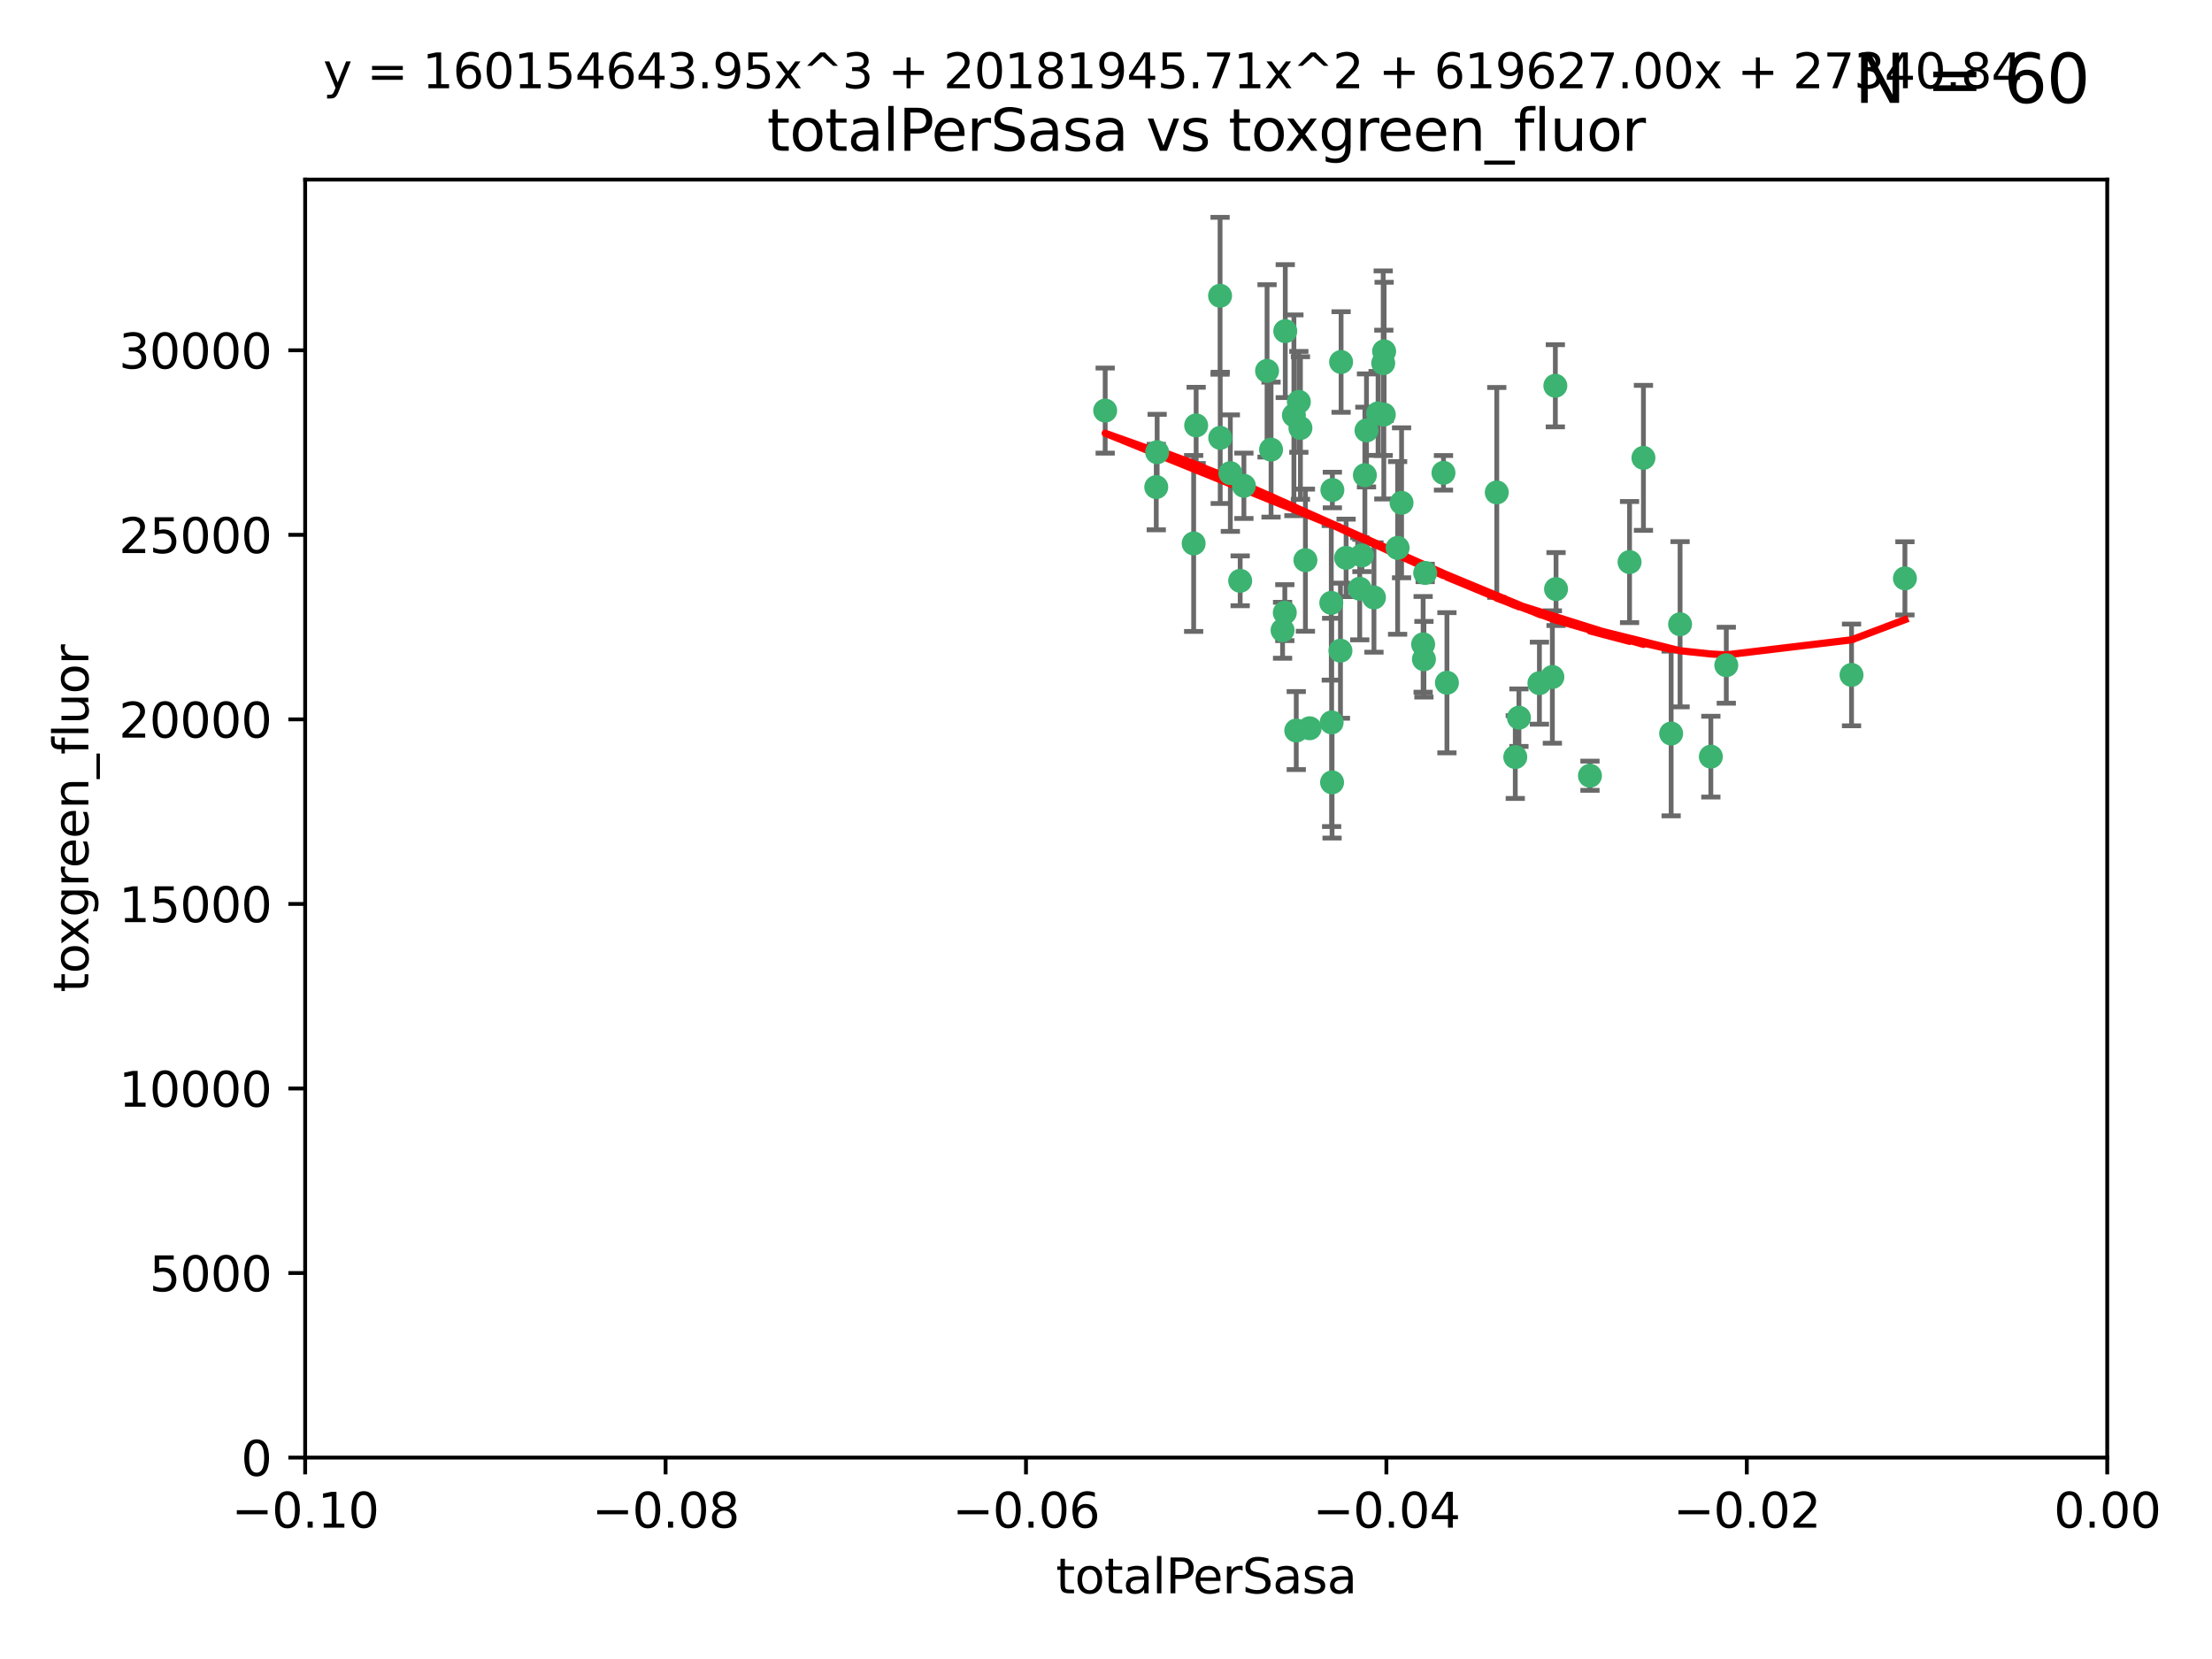 <?xml version="1.0" encoding="utf-8" standalone="no"?>
<!DOCTYPE svg PUBLIC "-//W3C//DTD SVG 1.1//EN"
  "http://www.w3.org/Graphics/SVG/1.1/DTD/svg11.dtd">
<svg xmlns:xlink="http://www.w3.org/1999/xlink" width="460.8pt" height="345.6pt" viewBox="0 0 460.8 345.6" xmlns="http://www.w3.org/2000/svg" version="1.1">
 <defs>
  <style type="text/css">*{stroke-linejoin: round; stroke-linecap: butt}</style>
 </defs>
 <g id="figure_1">
  <g id="patch_1">
   <path d="M 0 345.6 
L 460.8 345.6 
L 460.8 0 
L 0 0 
z
" style="fill: #ffffff"/>
  </g>
  <g id="axes_1">
   <g id="patch_2">
    <path d="M 63.571 303.64 
L 438.975 303.64 
L 438.975 37.411 
L 63.571 37.411 
z
" style="fill: #ffffff"/>
   </g>
   <g id="PathCollection_1">
    <defs>
     <path id="mfad405be85" d="M 0 1.118 
C 0.297 1.118 0.581 1 0.791 0.791 
C 1 0.581 1.118 0.297 1.118 0 
C 1.118 -0.297 1 -0.581 0.791 -0.791 
C 0.581 -1 0.297 -1.118 0 -1.118 
C -0.297 -1.118 -0.581 -1 -0.791 -0.791 
C -1 -0.581 -1.118 -0.297 -1.118 0 
C -1.118 0.297 -1 0.581 -0.791 0.791 
C -0.581 1 -0.297 1.118 0 1.118 
z
" style="stroke: #3cb371"/>
    </defs>
    <g clip-path="url(#pc4ec811957)">
     <use xlink:href="#mfad405be85" x="240.869" y="101.468" style="fill: #3cb371; stroke: #3cb371"/>
     <use xlink:href="#mfad405be85" x="248.661" y="113.209" style="fill: #3cb371; stroke: #3cb371"/>
     <use xlink:href="#mfad405be85" x="241.055" y="94.202" style="fill: #3cb371; stroke: #3cb371"/>
     <use xlink:href="#mfad405be85" x="254.195" y="91.216" style="fill: #3cb371; stroke: #3cb371"/>
     <use xlink:href="#mfad405be85" x="230.231" y="85.534" style="fill: #3cb371; stroke: #3cb371"/>
     <use xlink:href="#mfad405be85" x="279.375" y="75.411" style="fill: #3cb371; stroke: #3cb371"/>
     <use xlink:href="#mfad405be85" x="270.573" y="83.709" style="fill: #3cb371; stroke: #3cb371"/>
     <use xlink:href="#mfad405be85" x="284.327" y="98.99" style="fill: #3cb371; stroke: #3cb371"/>
     <use xlink:href="#mfad405be85" x="267.746" y="68.982" style="fill: #3cb371; stroke: #3cb371"/>
     <use xlink:href="#mfad405be85" x="277.33" y="125.588" style="fill: #3cb371; stroke: #3cb371"/>
     <use xlink:href="#mfad405be85" x="283.714" y="115.714" style="fill: #3cb371; stroke: #3cb371"/>
     <use xlink:href="#mfad405be85" x="279.241" y="135.552" style="fill: #3cb371; stroke: #3cb371"/>
     <use xlink:href="#mfad405be85" x="263.952" y="77.26" style="fill: #3cb371; stroke: #3cb371"/>
     <use xlink:href="#mfad405be85" x="296.465" y="134.228" style="fill: #3cb371; stroke: #3cb371"/>
     <use xlink:href="#mfad405be85" x="277.405" y="150.489" style="fill: #3cb371; stroke: #3cb371"/>
     <use xlink:href="#mfad405be85" x="283.258" y="122.642" style="fill: #3cb371; stroke: #3cb371"/>
     <use xlink:href="#mfad405be85" x="254.163" y="61.614" style="fill: #3cb371; stroke: #3cb371"/>
     <use xlink:href="#mfad405be85" x="269.545" y="86.51" style="fill: #3cb371; stroke: #3cb371"/>
     <use xlink:href="#mfad405be85" x="272.826" y="151.709" style="fill: #3cb371; stroke: #3cb371"/>
     <use xlink:href="#mfad405be85" x="291.149" y="114.141" style="fill: #3cb371; stroke: #3cb371"/>
     <use xlink:href="#mfad405be85" x="300.702" y="98.495" style="fill: #3cb371; stroke: #3cb371"/>
     <use xlink:href="#mfad405be85" x="280.418" y="116.213" style="fill: #3cb371; stroke: #3cb371"/>
     <use xlink:href="#mfad405be85" x="288.148" y="75.657" style="fill: #3cb371; stroke: #3cb371"/>
     <use xlink:href="#mfad405be85" x="258.351" y="120.994" style="fill: #3cb371; stroke: #3cb371"/>
     <use xlink:href="#mfad405be85" x="296.891" y="119.355" style="fill: #3cb371; stroke: #3cb371"/>
     <use xlink:href="#mfad405be85" x="267.184" y="131.297" style="fill: #3cb371; stroke: #3cb371"/>
     <use xlink:href="#mfad405be85" x="287.08" y="86.113" style="fill: #3cb371; stroke: #3cb371"/>
     <use xlink:href="#mfad405be85" x="270.902" y="89.164" style="fill: #3cb371; stroke: #3cb371"/>
     <use xlink:href="#mfad405be85" x="270.035" y="152.188" style="fill: #3cb371; stroke: #3cb371"/>
     <use xlink:href="#mfad405be85" x="259.128" y="101.2" style="fill: #3cb371; stroke: #3cb371"/>
     <use xlink:href="#mfad405be85" x="277.556" y="102.076" style="fill: #3cb371; stroke: #3cb371"/>
     <use xlink:href="#mfad405be85" x="264.783" y="93.664" style="fill: #3cb371; stroke: #3cb371"/>
     <use xlink:href="#mfad405be85" x="249.18" y="88.619" style="fill: #3cb371; stroke: #3cb371"/>
     <use xlink:href="#mfad405be85" x="277.493" y="162.98" style="fill: #3cb371; stroke: #3cb371"/>
     <use xlink:href="#mfad405be85" x="288.274" y="86.364" style="fill: #3cb371; stroke: #3cb371"/>
     <use xlink:href="#mfad405be85" x="271.942" y="116.695" style="fill: #3cb371; stroke: #3cb371"/>
     <use xlink:href="#mfad405be85" x="267.65" y="127.627" style="fill: #3cb371; stroke: #3cb371"/>
     <use xlink:href="#mfad405be85" x="291.972" y="104.742" style="fill: #3cb371; stroke: #3cb371"/>
     <use xlink:href="#mfad405be85" x="296.63" y="137.333" style="fill: #3cb371; stroke: #3cb371"/>
     <use xlink:href="#mfad405be85" x="315.66" y="157.707" style="fill: #3cb371; stroke: #3cb371"/>
     <use xlink:href="#mfad405be85" x="301.422" y="142.231" style="fill: #3cb371; stroke: #3cb371"/>
     <use xlink:href="#mfad405be85" x="324.151" y="122.711" style="fill: #3cb371; stroke: #3cb371"/>
     <use xlink:href="#mfad405be85" x="288.338" y="73.19" style="fill: #3cb371; stroke: #3cb371"/>
     <use xlink:href="#mfad405be85" x="284.666" y="89.665" style="fill: #3cb371; stroke: #3cb371"/>
     <use xlink:href="#mfad405be85" x="256.303" y="98.564" style="fill: #3cb371; stroke: #3cb371"/>
     <use xlink:href="#mfad405be85" x="316.423" y="149.505" style="fill: #3cb371; stroke: #3cb371"/>
     <use xlink:href="#mfad405be85" x="286.223" y="124.466" style="fill: #3cb371; stroke: #3cb371"/>
     <use xlink:href="#mfad405be85" x="320.689" y="142.317" style="fill: #3cb371; stroke: #3cb371"/>
     <use xlink:href="#mfad405be85" x="342.358" y="95.381" style="fill: #3cb371; stroke: #3cb371"/>
     <use xlink:href="#mfad405be85" x="311.807" y="102.582" style="fill: #3cb371; stroke: #3cb371"/>
     <use xlink:href="#mfad405be85" x="324.007" y="80.363" style="fill: #3cb371; stroke: #3cb371"/>
     <use xlink:href="#mfad405be85" x="339.466" y="117.087" style="fill: #3cb371; stroke: #3cb371"/>
     <use xlink:href="#mfad405be85" x="331.219" y="161.597" style="fill: #3cb371; stroke: #3cb371"/>
     <use xlink:href="#mfad405be85" x="348.13" y="152.807" style="fill: #3cb371; stroke: #3cb371"/>
     <use xlink:href="#mfad405be85" x="323.386" y="141.03" style="fill: #3cb371; stroke: #3cb371"/>
     <use xlink:href="#mfad405be85" x="349.991" y="130.043" style="fill: #3cb371; stroke: #3cb371"/>
     <use xlink:href="#mfad405be85" x="356.402" y="157.623" style="fill: #3cb371; stroke: #3cb371"/>
     <use xlink:href="#mfad405be85" x="359.619" y="138.579" style="fill: #3cb371; stroke: #3cb371"/>
     <use xlink:href="#mfad405be85" x="385.708" y="140.599" style="fill: #3cb371; stroke: #3cb371"/>
     <use xlink:href="#mfad405be85" x="396.83" y="120.484" style="fill: #3cb371; stroke: #3cb371"/>
    </g>
   </g>
   <g id="matplotlib.axis_1">
    <g id="xtick_1">
     <g id="line2d_1">
      <defs>
       <path id="mf8032eba18" d="M 0 0 
L 0 3.5 
" style="stroke: #000000; stroke-width: 0.8"/>
      </defs>
      <g>
       <use xlink:href="#mf8032eba18" x="63.571" y="303.64" style="stroke: #000000; stroke-width: 0.8"/>
      </g>
     </g>
     <g id="text_1">
      <!-- −0.10 -->
      <g transform="translate(48.249 318.238)scale(0.1 -0.1)">
       <defs>
        <path id="DejaVuSans-2212" d="M 678 2272 
L 4684 2272 
L 4684 1741 
L 678 1741 
L 678 2272 
z
" transform="scale(0.016)"/>
        <path id="DejaVuSans-30" d="M 2034 4250 
Q 1547 4250 1301 3770 
Q 1056 3291 1056 2328 
Q 1056 1369 1301 889 
Q 1547 409 2034 409 
Q 2525 409 2770 889 
Q 3016 1369 3016 2328 
Q 3016 3291 2770 3770 
Q 2525 4250 2034 4250 
z
M 2034 4750 
Q 2819 4750 3233 4129 
Q 3647 3509 3647 2328 
Q 3647 1150 3233 529 
Q 2819 -91 2034 -91 
Q 1250 -91 836 529 
Q 422 1150 422 2328 
Q 422 3509 836 4129 
Q 1250 4750 2034 4750 
z
" transform="scale(0.016)"/>
        <path id="DejaVuSans-2e" d="M 684 794 
L 1344 794 
L 1344 0 
L 684 0 
L 684 794 
z
" transform="scale(0.016)"/>
        <path id="DejaVuSans-31" d="M 794 531 
L 1825 531 
L 1825 4091 
L 703 3866 
L 703 4441 
L 1819 4666 
L 2450 4666 
L 2450 531 
L 3481 531 
L 3481 0 
L 794 0 
L 794 531 
z
" transform="scale(0.016)"/>
       </defs>
       <use xlink:href="#DejaVuSans-2212"/>
       <use xlink:href="#DejaVuSans-30" x="83.789"/>
       <use xlink:href="#DejaVuSans-2e" x="147.412"/>
       <use xlink:href="#DejaVuSans-31" x="179.199"/>
       <use xlink:href="#DejaVuSans-30" x="242.822"/>
      </g>
     </g>
    </g>
    <g id="xtick_2">
     <g id="line2d_2">
      <g>
       <use xlink:href="#mf8032eba18" x="138.652" y="303.64" style="stroke: #000000; stroke-width: 0.8"/>
      </g>
     </g>
     <g id="text_2">
      <!-- −0.08 -->
      <g transform="translate(123.329 318.238)scale(0.1 -0.1)">
       <defs>
        <path id="DejaVuSans-38" d="M 2034 2216 
Q 1584 2216 1326 1975 
Q 1069 1734 1069 1313 
Q 1069 891 1326 650 
Q 1584 409 2034 409 
Q 2484 409 2743 651 
Q 3003 894 3003 1313 
Q 3003 1734 2745 1975 
Q 2488 2216 2034 2216 
z
M 1403 2484 
Q 997 2584 770 2862 
Q 544 3141 544 3541 
Q 544 4100 942 4425 
Q 1341 4750 2034 4750 
Q 2731 4750 3128 4425 
Q 3525 4100 3525 3541 
Q 3525 3141 3298 2862 
Q 3072 2584 2669 2484 
Q 3125 2378 3379 2068 
Q 3634 1759 3634 1313 
Q 3634 634 3220 271 
Q 2806 -91 2034 -91 
Q 1263 -91 848 271 
Q 434 634 434 1313 
Q 434 1759 690 2068 
Q 947 2378 1403 2484 
z
M 1172 3481 
Q 1172 3119 1398 2916 
Q 1625 2713 2034 2713 
Q 2441 2713 2670 2916 
Q 2900 3119 2900 3481 
Q 2900 3844 2670 4047 
Q 2441 4250 2034 4250 
Q 1625 4250 1398 4047 
Q 1172 3844 1172 3481 
z
" transform="scale(0.016)"/>
       </defs>
       <use xlink:href="#DejaVuSans-2212"/>
       <use xlink:href="#DejaVuSans-30" x="83.789"/>
       <use xlink:href="#DejaVuSans-2e" x="147.412"/>
       <use xlink:href="#DejaVuSans-30" x="179.199"/>
       <use xlink:href="#DejaVuSans-38" x="242.822"/>
      </g>
     </g>
    </g>
    <g id="xtick_3">
     <g id="line2d_3">
      <g>
       <use xlink:href="#mf8032eba18" x="213.733" y="303.64" style="stroke: #000000; stroke-width: 0.8"/>
      </g>
     </g>
     <g id="text_3">
      <!-- −0.06 -->
      <g transform="translate(198.41 318.238)scale(0.1 -0.1)">
       <defs>
        <path id="DejaVuSans-36" d="M 2113 2584 
Q 1688 2584 1439 2293 
Q 1191 2003 1191 1497 
Q 1191 994 1439 701 
Q 1688 409 2113 409 
Q 2538 409 2786 701 
Q 3034 994 3034 1497 
Q 3034 2003 2786 2293 
Q 2538 2584 2113 2584 
z
M 3366 4563 
L 3366 3988 
Q 3128 4100 2886 4159 
Q 2644 4219 2406 4219 
Q 1781 4219 1451 3797 
Q 1122 3375 1075 2522 
Q 1259 2794 1537 2939 
Q 1816 3084 2150 3084 
Q 2853 3084 3261 2657 
Q 3669 2231 3669 1497 
Q 3669 778 3244 343 
Q 2819 -91 2113 -91 
Q 1303 -91 875 529 
Q 447 1150 447 2328 
Q 447 3434 972 4092 
Q 1497 4750 2381 4750 
Q 2619 4750 2861 4703 
Q 3103 4656 3366 4563 
z
" transform="scale(0.016)"/>
       </defs>
       <use xlink:href="#DejaVuSans-2212"/>
       <use xlink:href="#DejaVuSans-30" x="83.789"/>
       <use xlink:href="#DejaVuSans-2e" x="147.412"/>
       <use xlink:href="#DejaVuSans-30" x="179.199"/>
       <use xlink:href="#DejaVuSans-36" x="242.822"/>
      </g>
     </g>
    </g>
    <g id="xtick_4">
     <g id="line2d_4">
      <g>
       <use xlink:href="#mf8032eba18" x="288.813" y="303.64" style="stroke: #000000; stroke-width: 0.8"/>
      </g>
     </g>
     <g id="text_4">
      <!-- −0.04 -->
      <g transform="translate(273.491 318.238)scale(0.1 -0.1)">
       <defs>
        <path id="DejaVuSans-34" d="M 2419 4116 
L 825 1625 
L 2419 1625 
L 2419 4116 
z
M 2253 4666 
L 3047 4666 
L 3047 1625 
L 3713 1625 
L 3713 1100 
L 3047 1100 
L 3047 0 
L 2419 0 
L 2419 1100 
L 313 1100 
L 313 1709 
L 2253 4666 
z
" transform="scale(0.016)"/>
       </defs>
       <use xlink:href="#DejaVuSans-2212"/>
       <use xlink:href="#DejaVuSans-30" x="83.789"/>
       <use xlink:href="#DejaVuSans-2e" x="147.412"/>
       <use xlink:href="#DejaVuSans-30" x="179.199"/>
       <use xlink:href="#DejaVuSans-34" x="242.822"/>
      </g>
     </g>
    </g>
    <g id="xtick_5">
     <g id="line2d_5">
      <g>
       <use xlink:href="#mf8032eba18" x="363.894" y="303.64" style="stroke: #000000; stroke-width: 0.8"/>
      </g>
     </g>
     <g id="text_5">
      <!-- −0.02 -->
      <g transform="translate(348.572 318.238)scale(0.1 -0.1)">
       <defs>
        <path id="DejaVuSans-32" d="M 1228 531 
L 3431 531 
L 3431 0 
L 469 0 
L 469 531 
Q 828 903 1448 1529 
Q 2069 2156 2228 2338 
Q 2531 2678 2651 2914 
Q 2772 3150 2772 3378 
Q 2772 3750 2511 3984 
Q 2250 4219 1831 4219 
Q 1534 4219 1204 4116 
Q 875 4013 500 3803 
L 500 4441 
Q 881 4594 1212 4672 
Q 1544 4750 1819 4750 
Q 2544 4750 2975 4387 
Q 3406 4025 3406 3419 
Q 3406 3131 3298 2873 
Q 3191 2616 2906 2266 
Q 2828 2175 2409 1742 
Q 1991 1309 1228 531 
z
" transform="scale(0.016)"/>
       </defs>
       <use xlink:href="#DejaVuSans-2212"/>
       <use xlink:href="#DejaVuSans-30" x="83.789"/>
       <use xlink:href="#DejaVuSans-2e" x="147.412"/>
       <use xlink:href="#DejaVuSans-30" x="179.199"/>
       <use xlink:href="#DejaVuSans-32" x="242.822"/>
      </g>
     </g>
    </g>
    <g id="xtick_6">
     <g id="line2d_6">
      <g>
       <use xlink:href="#mf8032eba18" x="438.975" y="303.64" style="stroke: #000000; stroke-width: 0.8"/>
      </g>
     </g>
     <g id="text_6">
      <!-- 0.00 -->
      <g transform="translate(427.842 318.238)scale(0.1 -0.1)">
       <use xlink:href="#DejaVuSans-30"/>
       <use xlink:href="#DejaVuSans-2e" x="63.623"/>
       <use xlink:href="#DejaVuSans-30" x="95.41"/>
       <use xlink:href="#DejaVuSans-30" x="159.033"/>
      </g>
     </g>
    </g>
    <g id="text_7">
     <!-- totalPerSasa -->
     <g transform="translate(219.968 331.917)scale(0.1 -0.1)">
      <defs>
       <path id="DejaVuSans-74" d="M 1172 4494 
L 1172 3500 
L 2356 3500 
L 2356 3053 
L 1172 3053 
L 1172 1153 
Q 1172 725 1289 603 
Q 1406 481 1766 481 
L 2356 481 
L 2356 0 
L 1766 0 
Q 1100 0 847 248 
Q 594 497 594 1153 
L 594 3053 
L 172 3053 
L 172 3500 
L 594 3500 
L 594 4494 
L 1172 4494 
z
" transform="scale(0.016)"/>
       <path id="DejaVuSans-6f" d="M 1959 3097 
Q 1497 3097 1228 2736 
Q 959 2375 959 1747 
Q 959 1119 1226 758 
Q 1494 397 1959 397 
Q 2419 397 2687 759 
Q 2956 1122 2956 1747 
Q 2956 2369 2687 2733 
Q 2419 3097 1959 3097 
z
M 1959 3584 
Q 2709 3584 3137 3096 
Q 3566 2609 3566 1747 
Q 3566 888 3137 398 
Q 2709 -91 1959 -91 
Q 1206 -91 779 398 
Q 353 888 353 1747 
Q 353 2609 779 3096 
Q 1206 3584 1959 3584 
z
" transform="scale(0.016)"/>
       <path id="DejaVuSans-61" d="M 2194 1759 
Q 1497 1759 1228 1600 
Q 959 1441 959 1056 
Q 959 750 1161 570 
Q 1363 391 1709 391 
Q 2188 391 2477 730 
Q 2766 1069 2766 1631 
L 2766 1759 
L 2194 1759 
z
M 3341 1997 
L 3341 0 
L 2766 0 
L 2766 531 
Q 2569 213 2275 61 
Q 1981 -91 1556 -91 
Q 1019 -91 701 211 
Q 384 513 384 1019 
Q 384 1609 779 1909 
Q 1175 2209 1959 2209 
L 2766 2209 
L 2766 2266 
Q 2766 2663 2505 2880 
Q 2244 3097 1772 3097 
Q 1472 3097 1187 3025 
Q 903 2953 641 2809 
L 641 3341 
Q 956 3463 1253 3523 
Q 1550 3584 1831 3584 
Q 2591 3584 2966 3190 
Q 3341 2797 3341 1997 
z
" transform="scale(0.016)"/>
       <path id="DejaVuSans-6c" d="M 603 4863 
L 1178 4863 
L 1178 0 
L 603 0 
L 603 4863 
z
" transform="scale(0.016)"/>
       <path id="DejaVuSans-50" d="M 1259 4147 
L 1259 2394 
L 2053 2394 
Q 2494 2394 2734 2622 
Q 2975 2850 2975 3272 
Q 2975 3691 2734 3919 
Q 2494 4147 2053 4147 
L 1259 4147 
z
M 628 4666 
L 2053 4666 
Q 2838 4666 3239 4311 
Q 3641 3956 3641 3272 
Q 3641 2581 3239 2228 
Q 2838 1875 2053 1875 
L 1259 1875 
L 1259 0 
L 628 0 
L 628 4666 
z
" transform="scale(0.016)"/>
       <path id="DejaVuSans-65" d="M 3597 1894 
L 3597 1613 
L 953 1613 
Q 991 1019 1311 708 
Q 1631 397 2203 397 
Q 2534 397 2845 478 
Q 3156 559 3463 722 
L 3463 178 
Q 3153 47 2828 -22 
Q 2503 -91 2169 -91 
Q 1331 -91 842 396 
Q 353 884 353 1716 
Q 353 2575 817 3079 
Q 1281 3584 2069 3584 
Q 2775 3584 3186 3129 
Q 3597 2675 3597 1894 
z
M 3022 2063 
Q 3016 2534 2758 2815 
Q 2500 3097 2075 3097 
Q 1594 3097 1305 2825 
Q 1016 2553 972 2059 
L 3022 2063 
z
" transform="scale(0.016)"/>
       <path id="DejaVuSans-72" d="M 2631 2963 
Q 2534 3019 2420 3045 
Q 2306 3072 2169 3072 
Q 1681 3072 1420 2755 
Q 1159 2438 1159 1844 
L 1159 0 
L 581 0 
L 581 3500 
L 1159 3500 
L 1159 2956 
Q 1341 3275 1631 3429 
Q 1922 3584 2338 3584 
Q 2397 3584 2469 3576 
Q 2541 3569 2628 3553 
L 2631 2963 
z
" transform="scale(0.016)"/>
       <path id="DejaVuSans-53" d="M 3425 4513 
L 3425 3897 
Q 3066 4069 2747 4153 
Q 2428 4238 2131 4238 
Q 1616 4238 1336 4038 
Q 1056 3838 1056 3469 
Q 1056 3159 1242 3001 
Q 1428 2844 1947 2747 
L 2328 2669 
Q 3034 2534 3370 2195 
Q 3706 1856 3706 1288 
Q 3706 609 3251 259 
Q 2797 -91 1919 -91 
Q 1588 -91 1214 -16 
Q 841 59 441 206 
L 441 856 
Q 825 641 1194 531 
Q 1563 422 1919 422 
Q 2459 422 2753 634 
Q 3047 847 3047 1241 
Q 3047 1584 2836 1778 
Q 2625 1972 2144 2069 
L 1759 2144 
Q 1053 2284 737 2584 
Q 422 2884 422 3419 
Q 422 4038 858 4394 
Q 1294 4750 2059 4750 
Q 2388 4750 2728 4690 
Q 3069 4631 3425 4513 
z
" transform="scale(0.016)"/>
       <path id="DejaVuSans-73" d="M 2834 3397 
L 2834 2853 
Q 2591 2978 2328 3040 
Q 2066 3103 1784 3103 
Q 1356 3103 1142 2972 
Q 928 2841 928 2578 
Q 928 2378 1081 2264 
Q 1234 2150 1697 2047 
L 1894 2003 
Q 2506 1872 2764 1633 
Q 3022 1394 3022 966 
Q 3022 478 2636 193 
Q 2250 -91 1575 -91 
Q 1294 -91 989 -36 
Q 684 19 347 128 
L 347 722 
Q 666 556 975 473 
Q 1284 391 1588 391 
Q 1994 391 2212 530 
Q 2431 669 2431 922 
Q 2431 1156 2273 1281 
Q 2116 1406 1581 1522 
L 1381 1569 
Q 847 1681 609 1914 
Q 372 2147 372 2553 
Q 372 3047 722 3315 
Q 1072 3584 1716 3584 
Q 2034 3584 2315 3537 
Q 2597 3491 2834 3397 
z
" transform="scale(0.016)"/>
      </defs>
      <use xlink:href="#DejaVuSans-74"/>
      <use xlink:href="#DejaVuSans-6f" x="39.209"/>
      <use xlink:href="#DejaVuSans-74" x="100.391"/>
      <use xlink:href="#DejaVuSans-61" x="139.6"/>
      <use xlink:href="#DejaVuSans-6c" x="200.879"/>
      <use xlink:href="#DejaVuSans-50" x="228.662"/>
      <use xlink:href="#DejaVuSans-65" x="285.34"/>
      <use xlink:href="#DejaVuSans-72" x="346.863"/>
      <use xlink:href="#DejaVuSans-53" x="387.977"/>
      <use xlink:href="#DejaVuSans-61" x="451.453"/>
      <use xlink:href="#DejaVuSans-73" x="512.732"/>
      <use xlink:href="#DejaVuSans-61" x="564.832"/>
     </g>
    </g>
   </g>
   <g id="matplotlib.axis_2">
    <g id="ytick_1">
     <g id="line2d_7">
      <defs>
       <path id="m9dd0812fa0" d="M 0 0 
L -3.5 0 
" style="stroke: #000000; stroke-width: 0.8"/>
      </defs>
      <g>
       <use xlink:href="#m9dd0812fa0" x="63.571" y="303.64" style="stroke: #000000; stroke-width: 0.8"/>
      </g>
     </g>
     <g id="text_8">
      <!-- 0 -->
      <g transform="translate(50.209 307.439)scale(0.1 -0.1)">
       <use xlink:href="#DejaVuSans-30"/>
      </g>
     </g>
    </g>
    <g id="ytick_2">
     <g id="line2d_8">
      <g>
       <use xlink:href="#m9dd0812fa0" x="63.571" y="265.195" style="stroke: #000000; stroke-width: 0.8"/>
      </g>
     </g>
     <g id="text_9">
      <!-- 5000 -->
      <g transform="translate(31.121 268.994)scale(0.1 -0.1)">
       <defs>
        <path id="DejaVuSans-35" d="M 691 4666 
L 3169 4666 
L 3169 4134 
L 1269 4134 
L 1269 2991 
Q 1406 3038 1543 3061 
Q 1681 3084 1819 3084 
Q 2600 3084 3056 2656 
Q 3513 2228 3513 1497 
Q 3513 744 3044 326 
Q 2575 -91 1722 -91 
Q 1428 -91 1123 -41 
Q 819 9 494 109 
L 494 744 
Q 775 591 1075 516 
Q 1375 441 1709 441 
Q 2250 441 2565 725 
Q 2881 1009 2881 1497 
Q 2881 1984 2565 2268 
Q 2250 2553 1709 2553 
Q 1456 2553 1204 2497 
Q 953 2441 691 2322 
L 691 4666 
z
" transform="scale(0.016)"/>
       </defs>
       <use xlink:href="#DejaVuSans-35"/>
       <use xlink:href="#DejaVuSans-30" x="63.623"/>
       <use xlink:href="#DejaVuSans-30" x="127.246"/>
       <use xlink:href="#DejaVuSans-30" x="190.869"/>
      </g>
     </g>
    </g>
    <g id="ytick_3">
     <g id="line2d_9">
      <g>
       <use xlink:href="#m9dd0812fa0" x="63.571" y="226.75" style="stroke: #000000; stroke-width: 0.8"/>
      </g>
     </g>
     <g id="text_10">
      <!-- 10000 -->
      <g transform="translate(24.759 230.549)scale(0.1 -0.1)">
       <use xlink:href="#DejaVuSans-31"/>
       <use xlink:href="#DejaVuSans-30" x="63.623"/>
       <use xlink:href="#DejaVuSans-30" x="127.246"/>
       <use xlink:href="#DejaVuSans-30" x="190.869"/>
       <use xlink:href="#DejaVuSans-30" x="254.492"/>
      </g>
     </g>
    </g>
    <g id="ytick_4">
     <g id="line2d_10">
      <g>
       <use xlink:href="#m9dd0812fa0" x="63.571" y="188.305" style="stroke: #000000; stroke-width: 0.8"/>
      </g>
     </g>
     <g id="text_11">
      <!-- 15000 -->
      <g transform="translate(24.759 192.104)scale(0.1 -0.1)">
       <use xlink:href="#DejaVuSans-31"/>
       <use xlink:href="#DejaVuSans-35" x="63.623"/>
       <use xlink:href="#DejaVuSans-30" x="127.246"/>
       <use xlink:href="#DejaVuSans-30" x="190.869"/>
       <use xlink:href="#DejaVuSans-30" x="254.492"/>
      </g>
     </g>
    </g>
    <g id="ytick_5">
     <g id="line2d_11">
      <g>
       <use xlink:href="#m9dd0812fa0" x="63.571" y="149.86" style="stroke: #000000; stroke-width: 0.8"/>
      </g>
     </g>
     <g id="text_12">
      <!-- 20000 -->
      <g transform="translate(24.759 153.659)scale(0.1 -0.1)">
       <use xlink:href="#DejaVuSans-32"/>
       <use xlink:href="#DejaVuSans-30" x="63.623"/>
       <use xlink:href="#DejaVuSans-30" x="127.246"/>
       <use xlink:href="#DejaVuSans-30" x="190.869"/>
       <use xlink:href="#DejaVuSans-30" x="254.492"/>
      </g>
     </g>
    </g>
    <g id="ytick_6">
     <g id="line2d_12">
      <g>
       <use xlink:href="#m9dd0812fa0" x="63.571" y="111.415" style="stroke: #000000; stroke-width: 0.8"/>
      </g>
     </g>
     <g id="text_13">
      <!-- 25000 -->
      <g transform="translate(24.759 115.214)scale(0.1 -0.1)">
       <use xlink:href="#DejaVuSans-32"/>
       <use xlink:href="#DejaVuSans-35" x="63.623"/>
       <use xlink:href="#DejaVuSans-30" x="127.246"/>
       <use xlink:href="#DejaVuSans-30" x="190.869"/>
       <use xlink:href="#DejaVuSans-30" x="254.492"/>
      </g>
     </g>
    </g>
    <g id="ytick_7">
     <g id="line2d_13">
      <g>
       <use xlink:href="#m9dd0812fa0" x="63.571" y="72.97" style="stroke: #000000; stroke-width: 0.8"/>
      </g>
     </g>
     <g id="text_14">
      <!-- 30000 -->
      <g transform="translate(24.759 76.769)scale(0.1 -0.1)">
       <defs>
        <path id="DejaVuSans-33" d="M 2597 2516 
Q 3050 2419 3304 2112 
Q 3559 1806 3559 1356 
Q 3559 666 3084 287 
Q 2609 -91 1734 -91 
Q 1441 -91 1130 -33 
Q 819 25 488 141 
L 488 750 
Q 750 597 1062 519 
Q 1375 441 1716 441 
Q 2309 441 2620 675 
Q 2931 909 2931 1356 
Q 2931 1769 2642 2001 
Q 2353 2234 1838 2234 
L 1294 2234 
L 1294 2753 
L 1863 2753 
Q 2328 2753 2575 2939 
Q 2822 3125 2822 3475 
Q 2822 3834 2567 4026 
Q 2313 4219 1838 4219 
Q 1578 4219 1281 4162 
Q 984 4106 628 3988 
L 628 4550 
Q 988 4650 1302 4700 
Q 1616 4750 1894 4750 
Q 2613 4750 3031 4423 
Q 3450 4097 3450 3541 
Q 3450 3153 3228 2886 
Q 3006 2619 2597 2516 
z
" transform="scale(0.016)"/>
       </defs>
       <use xlink:href="#DejaVuSans-33"/>
       <use xlink:href="#DejaVuSans-30" x="63.623"/>
       <use xlink:href="#DejaVuSans-30" x="127.246"/>
       <use xlink:href="#DejaVuSans-30" x="190.869"/>
       <use xlink:href="#DejaVuSans-30" x="254.492"/>
      </g>
     </g>
    </g>
    <g id="text_15">
     <!-- toxgreen_fluor -->
     <g transform="translate(18.401 206.72)rotate(-90)scale(0.1 -0.1)">
      <defs>
       <path id="DejaVuSans-78" d="M 3513 3500 
L 2247 1797 
L 3578 0 
L 2900 0 
L 1881 1375 
L 863 0 
L 184 0 
L 1544 1831 
L 300 3500 
L 978 3500 
L 1906 2253 
L 2834 3500 
L 3513 3500 
z
" transform="scale(0.016)"/>
       <path id="DejaVuSans-67" d="M 2906 1791 
Q 2906 2416 2648 2759 
Q 2391 3103 1925 3103 
Q 1463 3103 1205 2759 
Q 947 2416 947 1791 
Q 947 1169 1205 825 
Q 1463 481 1925 481 
Q 2391 481 2648 825 
Q 2906 1169 2906 1791 
z
M 3481 434 
Q 3481 -459 3084 -895 
Q 2688 -1331 1869 -1331 
Q 1566 -1331 1297 -1286 
Q 1028 -1241 775 -1147 
L 775 -588 
Q 1028 -725 1275 -790 
Q 1522 -856 1778 -856 
Q 2344 -856 2625 -561 
Q 2906 -266 2906 331 
L 2906 616 
Q 2728 306 2450 153 
Q 2172 0 1784 0 
Q 1141 0 747 490 
Q 353 981 353 1791 
Q 353 2603 747 3093 
Q 1141 3584 1784 3584 
Q 2172 3584 2450 3431 
Q 2728 3278 2906 2969 
L 2906 3500 
L 3481 3500 
L 3481 434 
z
" transform="scale(0.016)"/>
       <path id="DejaVuSans-6e" d="M 3513 2113 
L 3513 0 
L 2938 0 
L 2938 2094 
Q 2938 2591 2744 2837 
Q 2550 3084 2163 3084 
Q 1697 3084 1428 2787 
Q 1159 2491 1159 1978 
L 1159 0 
L 581 0 
L 581 3500 
L 1159 3500 
L 1159 2956 
Q 1366 3272 1645 3428 
Q 1925 3584 2291 3584 
Q 2894 3584 3203 3211 
Q 3513 2838 3513 2113 
z
" transform="scale(0.016)"/>
       <path id="DejaVuSans-5f" d="M 3263 -1063 
L 3263 -1509 
L -63 -1509 
L -63 -1063 
L 3263 -1063 
z
" transform="scale(0.016)"/>
       <path id="DejaVuSans-66" d="M 2375 4863 
L 2375 4384 
L 1825 4384 
Q 1516 4384 1395 4259 
Q 1275 4134 1275 3809 
L 1275 3500 
L 2222 3500 
L 2222 3053 
L 1275 3053 
L 1275 0 
L 697 0 
L 697 3053 
L 147 3053 
L 147 3500 
L 697 3500 
L 697 3744 
Q 697 4328 969 4595 
Q 1241 4863 1831 4863 
L 2375 4863 
z
" transform="scale(0.016)"/>
       <path id="DejaVuSans-75" d="M 544 1381 
L 544 3500 
L 1119 3500 
L 1119 1403 
Q 1119 906 1312 657 
Q 1506 409 1894 409 
Q 2359 409 2629 706 
Q 2900 1003 2900 1516 
L 2900 3500 
L 3475 3500 
L 3475 0 
L 2900 0 
L 2900 538 
Q 2691 219 2414 64 
Q 2138 -91 1772 -91 
Q 1169 -91 856 284 
Q 544 659 544 1381 
z
M 1991 3584 
L 1991 3584 
z
" transform="scale(0.016)"/>
      </defs>
      <use xlink:href="#DejaVuSans-74"/>
      <use xlink:href="#DejaVuSans-6f" x="39.209"/>
      <use xlink:href="#DejaVuSans-78" x="97.266"/>
      <use xlink:href="#DejaVuSans-67" x="156.445"/>
      <use xlink:href="#DejaVuSans-72" x="219.922"/>
      <use xlink:href="#DejaVuSans-65" x="258.785"/>
      <use xlink:href="#DejaVuSans-65" x="320.309"/>
      <use xlink:href="#DejaVuSans-6e" x="381.832"/>
      <use xlink:href="#DejaVuSans-5f" x="445.211"/>
      <use xlink:href="#DejaVuSans-66" x="495.211"/>
      <use xlink:href="#DejaVuSans-6c" x="530.416"/>
      <use xlink:href="#DejaVuSans-75" x="558.199"/>
      <use xlink:href="#DejaVuSans-6f" x="621.578"/>
      <use xlink:href="#DejaVuSans-72" x="682.76"/>
     </g>
    </g>
   </g>
   <g id="LineCollection_1">
    <path d="M 240.869 110.372 
L 240.869 92.564 
" clip-path="url(#pc4ec811957)" style="fill: none; stroke: #696969"/>
    <path d="M 248.661 131.54 
L 248.661 94.878 
" clip-path="url(#pc4ec811957)" style="fill: none; stroke: #696969"/>
    <path d="M 241.055 102.092 
L 241.055 86.312 
" clip-path="url(#pc4ec811957)" style="fill: none; stroke: #696969"/>
    <path d="M 254.195 104.885 
L 254.195 77.547 
" clip-path="url(#pc4ec811957)" style="fill: none; stroke: #696969"/>
    <path d="M 230.231 94.397 
L 230.231 76.671 
" clip-path="url(#pc4ec811957)" style="fill: none; stroke: #696969"/>
    <path d="M 279.375 85.887 
L 279.375 64.935 
" clip-path="url(#pc4ec811957)" style="fill: none; stroke: #696969"/>
    <path d="M 270.573 94.216 
L 270.573 73.202 
" clip-path="url(#pc4ec811957)" style="fill: none; stroke: #696969"/>
    <path d="M 284.327 113.16 
L 284.327 84.82 
" clip-path="url(#pc4ec811957)" style="fill: none; stroke: #696969"/>
    <path d="M 267.746 82.829 
L 267.746 55.134 
" clip-path="url(#pc4ec811957)" style="fill: none; stroke: #696969"/>
    <path d="M 277.33 141.679 
L 277.33 109.496 
" clip-path="url(#pc4ec811957)" style="fill: none; stroke: #696969"/>
    <path d="M 283.714 119.079 
L 283.714 112.349 
" clip-path="url(#pc4ec811957)" style="fill: none; stroke: #696969"/>
    <path d="M 279.241 149.625 
L 279.241 121.48 
" clip-path="url(#pc4ec811957)" style="fill: none; stroke: #696969"/>
    <path d="M 263.952 95.211 
L 263.952 59.31 
" clip-path="url(#pc4ec811957)" style="fill: none; stroke: #696969"/>
    <path d="M 296.465 144.19 
L 296.465 124.265 
" clip-path="url(#pc4ec811957)" style="fill: none; stroke: #696969"/>
    <path d="M 277.405 172.182 
L 277.405 128.796 
" clip-path="url(#pc4ec811957)" style="fill: none; stroke: #696969"/>
    <path d="M 283.258 133.287 
L 283.258 111.997 
" clip-path="url(#pc4ec811957)" style="fill: none; stroke: #696969"/>
    <path d="M 254.163 77.955 
L 254.163 45.272 
" clip-path="url(#pc4ec811957)" style="fill: none; stroke: #696969"/>
    <path d="M 269.545 107.42 
L 269.545 65.6 
" clip-path="url(#pc4ec811957)" style="fill: none; stroke: #696969"/>
    <path d="M 272.826 152.284 
L 272.826 151.134 
" clip-path="url(#pc4ec811957)" style="fill: none; stroke: #696969"/>
    <path d="M 291.149 132.129 
L 291.149 96.152 
" clip-path="url(#pc4ec811957)" style="fill: none; stroke: #696969"/>
    <path d="M 300.702 102.092 
L 300.702 94.897 
" clip-path="url(#pc4ec811957)" style="fill: none; stroke: #696969"/>
    <path d="M 280.418 124.279 
L 280.418 108.147 
" clip-path="url(#pc4ec811957)" style="fill: none; stroke: #696969"/>
    <path d="M 288.148 94.881 
L 288.148 56.432 
" clip-path="url(#pc4ec811957)" style="fill: none; stroke: #696969"/>
    <path d="M 258.351 126.186 
L 258.351 115.801 
" clip-path="url(#pc4ec811957)" style="fill: none; stroke: #696969"/>
    <path d="M 296.891 121.182 
L 296.891 117.527 
" clip-path="url(#pc4ec811957)" style="fill: none; stroke: #696969"/>
    <path d="M 267.184 137.123 
L 267.184 125.47 
" clip-path="url(#pc4ec811957)" style="fill: none; stroke: #696969"/>
    <path d="M 287.08 94.856 
L 287.08 77.37 
" clip-path="url(#pc4ec811957)" style="fill: none; stroke: #696969"/>
    <path d="M 270.902 104.019 
L 270.902 74.308 
" clip-path="url(#pc4ec811957)" style="fill: none; stroke: #696969"/>
    <path d="M 270.035 160.312 
L 270.035 144.065 
" clip-path="url(#pc4ec811957)" style="fill: none; stroke: #696969"/>
    <path d="M 259.128 108.006 
L 259.128 94.394 
" clip-path="url(#pc4ec811957)" style="fill: none; stroke: #696969"/>
    <path d="M 277.556 105.78 
L 277.556 98.372 
" clip-path="url(#pc4ec811957)" style="fill: none; stroke: #696969"/>
    <path d="M 264.783 107.725 
L 264.783 79.603 
" clip-path="url(#pc4ec811957)" style="fill: none; stroke: #696969"/>
    <path d="M 249.18 96.56 
L 249.18 80.678 
" clip-path="url(#pc4ec811957)" style="fill: none; stroke: #696969"/>
    <path d="M 277.493 174.582 
L 277.493 151.377 
" clip-path="url(#pc4ec811957)" style="fill: none; stroke: #696969"/>
    <path d="M 288.274 103.946 
L 288.274 68.783 
" clip-path="url(#pc4ec811957)" style="fill: none; stroke: #696969"/>
    <path d="M 271.942 131.498 
L 271.942 101.892 
" clip-path="url(#pc4ec811957)" style="fill: none; stroke: #696969"/>
    <path d="M 267.65 133.453 
L 267.65 121.8 
" clip-path="url(#pc4ec811957)" style="fill: none; stroke: #696969"/>
    <path d="M 291.972 120.361 
L 291.972 89.123 
" clip-path="url(#pc4ec811957)" style="fill: none; stroke: #696969"/>
    <path d="M 296.63 145.213 
L 296.63 129.454 
" clip-path="url(#pc4ec811957)" style="fill: none; stroke: #696969"/>
    <path d="M 315.66 166.332 
L 315.66 149.083 
" clip-path="url(#pc4ec811957)" style="fill: none; stroke: #696969"/>
    <path d="M 301.422 156.832 
L 301.422 127.629 
" clip-path="url(#pc4ec811957)" style="fill: none; stroke: #696969"/>
    <path d="M 324.151 130.309 
L 324.151 115.113 
" clip-path="url(#pc4ec811957)" style="fill: none; stroke: #696969"/>
    <path d="M 288.338 87.579 
L 288.338 58.8 
" clip-path="url(#pc4ec811957)" style="fill: none; stroke: #696969"/>
    <path d="M 284.666 101.437 
L 284.666 77.894 
" clip-path="url(#pc4ec811957)" style="fill: none; stroke: #696969"/>
    <path d="M 256.303 110.697 
L 256.303 86.431 
" clip-path="url(#pc4ec811957)" style="fill: none; stroke: #696969"/>
    <path d="M 316.423 155.492 
L 316.423 143.518 
" clip-path="url(#pc4ec811957)" style="fill: none; stroke: #696969"/>
    <path d="M 286.223 135.863 
L 286.223 113.07 
" clip-path="url(#pc4ec811957)" style="fill: none; stroke: #696969"/>
    <path d="M 320.689 150.858 
L 320.689 133.776 
" clip-path="url(#pc4ec811957)" style="fill: none; stroke: #696969"/>
    <path d="M 342.358 110.483 
L 342.358 80.279 
" clip-path="url(#pc4ec811957)" style="fill: none; stroke: #696969"/>
    <path d="M 311.807 124.443 
L 311.807 80.721 
" clip-path="url(#pc4ec811957)" style="fill: none; stroke: #696969"/>
    <path d="M 324.007 88.922 
L 324.007 71.804 
" clip-path="url(#pc4ec811957)" style="fill: none; stroke: #696969"/>
    <path d="M 339.466 129.703 
L 339.466 104.471 
" clip-path="url(#pc4ec811957)" style="fill: none; stroke: #696969"/>
    <path d="M 331.219 164.637 
L 331.219 158.557 
" clip-path="url(#pc4ec811957)" style="fill: none; stroke: #696969"/>
    <path d="M 348.13 169.957 
L 348.13 135.657 
" clip-path="url(#pc4ec811957)" style="fill: none; stroke: #696969"/>
    <path d="M 323.386 154.819 
L 323.386 127.24 
" clip-path="url(#pc4ec811957)" style="fill: none; stroke: #696969"/>
    <path d="M 349.991 147.255 
L 349.991 112.832 
" clip-path="url(#pc4ec811957)" style="fill: none; stroke: #696969"/>
    <path d="M 356.402 166.039 
L 356.402 149.207 
" clip-path="url(#pc4ec811957)" style="fill: none; stroke: #696969"/>
    <path d="M 359.619 146.494 
L 359.619 130.665 
" clip-path="url(#pc4ec811957)" style="fill: none; stroke: #696969"/>
    <path d="M 385.708 151.197 
L 385.708 130.001 
" clip-path="url(#pc4ec811957)" style="fill: none; stroke: #696969"/>
    <path d="M 396.83 128.109 
L 396.83 112.859 
" clip-path="url(#pc4ec811957)" style="fill: none; stroke: #696969"/>
   </g>
   <g id="line2d_14">
    <defs>
     <path id="m6d0b433bc0" d="M 2 0 
L -2 -0 
" style="stroke: #696969"/>
    </defs>
    <g clip-path="url(#pc4ec811957)">
     <use xlink:href="#m6d0b433bc0" x="240.869" y="110.372" style="fill: #696969; stroke: #696969"/>
     <use xlink:href="#m6d0b433bc0" x="248.661" y="131.54" style="fill: #696969; stroke: #696969"/>
     <use xlink:href="#m6d0b433bc0" x="241.055" y="102.092" style="fill: #696969; stroke: #696969"/>
     <use xlink:href="#m6d0b433bc0" x="254.195" y="104.885" style="fill: #696969; stroke: #696969"/>
     <use xlink:href="#m6d0b433bc0" x="230.231" y="94.397" style="fill: #696969; stroke: #696969"/>
     <use xlink:href="#m6d0b433bc0" x="279.375" y="85.887" style="fill: #696969; stroke: #696969"/>
     <use xlink:href="#m6d0b433bc0" x="270.573" y="94.216" style="fill: #696969; stroke: #696969"/>
     <use xlink:href="#m6d0b433bc0" x="284.327" y="113.16" style="fill: #696969; stroke: #696969"/>
     <use xlink:href="#m6d0b433bc0" x="267.746" y="82.829" style="fill: #696969; stroke: #696969"/>
     <use xlink:href="#m6d0b433bc0" x="277.33" y="141.679" style="fill: #696969; stroke: #696969"/>
     <use xlink:href="#m6d0b433bc0" x="283.714" y="119.079" style="fill: #696969; stroke: #696969"/>
     <use xlink:href="#m6d0b433bc0" x="279.241" y="149.625" style="fill: #696969; stroke: #696969"/>
     <use xlink:href="#m6d0b433bc0" x="263.952" y="95.211" style="fill: #696969; stroke: #696969"/>
     <use xlink:href="#m6d0b433bc0" x="296.465" y="144.19" style="fill: #696969; stroke: #696969"/>
     <use xlink:href="#m6d0b433bc0" x="277.405" y="172.182" style="fill: #696969; stroke: #696969"/>
     <use xlink:href="#m6d0b433bc0" x="283.258" y="133.287" style="fill: #696969; stroke: #696969"/>
     <use xlink:href="#m6d0b433bc0" x="254.163" y="77.955" style="fill: #696969; stroke: #696969"/>
     <use xlink:href="#m6d0b433bc0" x="269.545" y="107.42" style="fill: #696969; stroke: #696969"/>
     <use xlink:href="#m6d0b433bc0" x="272.826" y="152.284" style="fill: #696969; stroke: #696969"/>
     <use xlink:href="#m6d0b433bc0" x="291.149" y="132.129" style="fill: #696969; stroke: #696969"/>
     <use xlink:href="#m6d0b433bc0" x="300.702" y="102.092" style="fill: #696969; stroke: #696969"/>
     <use xlink:href="#m6d0b433bc0" x="280.418" y="124.279" style="fill: #696969; stroke: #696969"/>
     <use xlink:href="#m6d0b433bc0" x="288.148" y="94.881" style="fill: #696969; stroke: #696969"/>
     <use xlink:href="#m6d0b433bc0" x="258.351" y="126.186" style="fill: #696969; stroke: #696969"/>
     <use xlink:href="#m6d0b433bc0" x="296.891" y="121.182" style="fill: #696969; stroke: #696969"/>
     <use xlink:href="#m6d0b433bc0" x="267.184" y="137.123" style="fill: #696969; stroke: #696969"/>
     <use xlink:href="#m6d0b433bc0" x="287.08" y="94.856" style="fill: #696969; stroke: #696969"/>
     <use xlink:href="#m6d0b433bc0" x="270.902" y="104.019" style="fill: #696969; stroke: #696969"/>
     <use xlink:href="#m6d0b433bc0" x="270.035" y="160.312" style="fill: #696969; stroke: #696969"/>
     <use xlink:href="#m6d0b433bc0" x="259.128" y="108.006" style="fill: #696969; stroke: #696969"/>
     <use xlink:href="#m6d0b433bc0" x="277.556" y="105.78" style="fill: #696969; stroke: #696969"/>
     <use xlink:href="#m6d0b433bc0" x="264.783" y="107.725" style="fill: #696969; stroke: #696969"/>
     <use xlink:href="#m6d0b433bc0" x="249.18" y="96.56" style="fill: #696969; stroke: #696969"/>
     <use xlink:href="#m6d0b433bc0" x="277.493" y="174.582" style="fill: #696969; stroke: #696969"/>
     <use xlink:href="#m6d0b433bc0" x="288.274" y="103.946" style="fill: #696969; stroke: #696969"/>
     <use xlink:href="#m6d0b433bc0" x="271.942" y="131.498" style="fill: #696969; stroke: #696969"/>
     <use xlink:href="#m6d0b433bc0" x="267.65" y="133.453" style="fill: #696969; stroke: #696969"/>
     <use xlink:href="#m6d0b433bc0" x="291.972" y="120.361" style="fill: #696969; stroke: #696969"/>
     <use xlink:href="#m6d0b433bc0" x="296.63" y="145.213" style="fill: #696969; stroke: #696969"/>
     <use xlink:href="#m6d0b433bc0" x="315.66" y="166.332" style="fill: #696969; stroke: #696969"/>
     <use xlink:href="#m6d0b433bc0" x="301.422" y="156.832" style="fill: #696969; stroke: #696969"/>
     <use xlink:href="#m6d0b433bc0" x="324.151" y="130.309" style="fill: #696969; stroke: #696969"/>
     <use xlink:href="#m6d0b433bc0" x="288.338" y="87.579" style="fill: #696969; stroke: #696969"/>
     <use xlink:href="#m6d0b433bc0" x="284.666" y="101.437" style="fill: #696969; stroke: #696969"/>
     <use xlink:href="#m6d0b433bc0" x="256.303" y="110.697" style="fill: #696969; stroke: #696969"/>
     <use xlink:href="#m6d0b433bc0" x="316.423" y="155.492" style="fill: #696969; stroke: #696969"/>
     <use xlink:href="#m6d0b433bc0" x="286.223" y="135.863" style="fill: #696969; stroke: #696969"/>
     <use xlink:href="#m6d0b433bc0" x="320.689" y="150.858" style="fill: #696969; stroke: #696969"/>
     <use xlink:href="#m6d0b433bc0" x="342.358" y="110.483" style="fill: #696969; stroke: #696969"/>
     <use xlink:href="#m6d0b433bc0" x="311.807" y="124.443" style="fill: #696969; stroke: #696969"/>
     <use xlink:href="#m6d0b433bc0" x="324.007" y="88.922" style="fill: #696969; stroke: #696969"/>
     <use xlink:href="#m6d0b433bc0" x="339.466" y="129.703" style="fill: #696969; stroke: #696969"/>
     <use xlink:href="#m6d0b433bc0" x="331.219" y="164.637" style="fill: #696969; stroke: #696969"/>
     <use xlink:href="#m6d0b433bc0" x="348.13" y="169.957" style="fill: #696969; stroke: #696969"/>
     <use xlink:href="#m6d0b433bc0" x="323.386" y="154.819" style="fill: #696969; stroke: #696969"/>
     <use xlink:href="#m6d0b433bc0" x="349.991" y="147.255" style="fill: #696969; stroke: #696969"/>
     <use xlink:href="#m6d0b433bc0" x="356.402" y="166.039" style="fill: #696969; stroke: #696969"/>
     <use xlink:href="#m6d0b433bc0" x="359.619" y="146.494" style="fill: #696969; stroke: #696969"/>
     <use xlink:href="#m6d0b433bc0" x="385.708" y="151.197" style="fill: #696969; stroke: #696969"/>
     <use xlink:href="#m6d0b433bc0" x="396.83" y="128.109" style="fill: #696969; stroke: #696969"/>
    </g>
   </g>
   <g id="line2d_15">
    <g clip-path="url(#pc4ec811957)">
     <use xlink:href="#m6d0b433bc0" x="240.869" y="92.564" style="fill: #696969; stroke: #696969"/>
     <use xlink:href="#m6d0b433bc0" x="248.661" y="94.878" style="fill: #696969; stroke: #696969"/>
     <use xlink:href="#m6d0b433bc0" x="241.055" y="86.312" style="fill: #696969; stroke: #696969"/>
     <use xlink:href="#m6d0b433bc0" x="254.195" y="77.547" style="fill: #696969; stroke: #696969"/>
     <use xlink:href="#m6d0b433bc0" x="230.231" y="76.671" style="fill: #696969; stroke: #696969"/>
     <use xlink:href="#m6d0b433bc0" x="279.375" y="64.935" style="fill: #696969; stroke: #696969"/>
     <use xlink:href="#m6d0b433bc0" x="270.573" y="73.202" style="fill: #696969; stroke: #696969"/>
     <use xlink:href="#m6d0b433bc0" x="284.327" y="84.82" style="fill: #696969; stroke: #696969"/>
     <use xlink:href="#m6d0b433bc0" x="267.746" y="55.134" style="fill: #696969; stroke: #696969"/>
     <use xlink:href="#m6d0b433bc0" x="277.33" y="109.496" style="fill: #696969; stroke: #696969"/>
     <use xlink:href="#m6d0b433bc0" x="283.714" y="112.349" style="fill: #696969; stroke: #696969"/>
     <use xlink:href="#m6d0b433bc0" x="279.241" y="121.48" style="fill: #696969; stroke: #696969"/>
     <use xlink:href="#m6d0b433bc0" x="263.952" y="59.31" style="fill: #696969; stroke: #696969"/>
     <use xlink:href="#m6d0b433bc0" x="296.465" y="124.265" style="fill: #696969; stroke: #696969"/>
     <use xlink:href="#m6d0b433bc0" x="277.405" y="128.796" style="fill: #696969; stroke: #696969"/>
     <use xlink:href="#m6d0b433bc0" x="283.258" y="111.997" style="fill: #696969; stroke: #696969"/>
     <use xlink:href="#m6d0b433bc0" x="254.163" y="45.272" style="fill: #696969; stroke: #696969"/>
     <use xlink:href="#m6d0b433bc0" x="269.545" y="65.6" style="fill: #696969; stroke: #696969"/>
     <use xlink:href="#m6d0b433bc0" x="272.826" y="151.134" style="fill: #696969; stroke: #696969"/>
     <use xlink:href="#m6d0b433bc0" x="291.149" y="96.152" style="fill: #696969; stroke: #696969"/>
     <use xlink:href="#m6d0b433bc0" x="300.702" y="94.897" style="fill: #696969; stroke: #696969"/>
     <use xlink:href="#m6d0b433bc0" x="280.418" y="108.147" style="fill: #696969; stroke: #696969"/>
     <use xlink:href="#m6d0b433bc0" x="288.148" y="56.432" style="fill: #696969; stroke: #696969"/>
     <use xlink:href="#m6d0b433bc0" x="258.351" y="115.801" style="fill: #696969; stroke: #696969"/>
     <use xlink:href="#m6d0b433bc0" x="296.891" y="117.527" style="fill: #696969; stroke: #696969"/>
     <use xlink:href="#m6d0b433bc0" x="267.184" y="125.47" style="fill: #696969; stroke: #696969"/>
     <use xlink:href="#m6d0b433bc0" x="287.08" y="77.37" style="fill: #696969; stroke: #696969"/>
     <use xlink:href="#m6d0b433bc0" x="270.902" y="74.308" style="fill: #696969; stroke: #696969"/>
     <use xlink:href="#m6d0b433bc0" x="270.035" y="144.065" style="fill: #696969; stroke: #696969"/>
     <use xlink:href="#m6d0b433bc0" x="259.128" y="94.394" style="fill: #696969; stroke: #696969"/>
     <use xlink:href="#m6d0b433bc0" x="277.556" y="98.372" style="fill: #696969; stroke: #696969"/>
     <use xlink:href="#m6d0b433bc0" x="264.783" y="79.603" style="fill: #696969; stroke: #696969"/>
     <use xlink:href="#m6d0b433bc0" x="249.18" y="80.678" style="fill: #696969; stroke: #696969"/>
     <use xlink:href="#m6d0b433bc0" x="277.493" y="151.377" style="fill: #696969; stroke: #696969"/>
     <use xlink:href="#m6d0b433bc0" x="288.274" y="68.783" style="fill: #696969; stroke: #696969"/>
     <use xlink:href="#m6d0b433bc0" x="271.942" y="101.892" style="fill: #696969; stroke: #696969"/>
     <use xlink:href="#m6d0b433bc0" x="267.65" y="121.8" style="fill: #696969; stroke: #696969"/>
     <use xlink:href="#m6d0b433bc0" x="291.972" y="89.123" style="fill: #696969; stroke: #696969"/>
     <use xlink:href="#m6d0b433bc0" x="296.63" y="129.454" style="fill: #696969; stroke: #696969"/>
     <use xlink:href="#m6d0b433bc0" x="315.66" y="149.083" style="fill: #696969; stroke: #696969"/>
     <use xlink:href="#m6d0b433bc0" x="301.422" y="127.629" style="fill: #696969; stroke: #696969"/>
     <use xlink:href="#m6d0b433bc0" x="324.151" y="115.113" style="fill: #696969; stroke: #696969"/>
     <use xlink:href="#m6d0b433bc0" x="288.338" y="58.8" style="fill: #696969; stroke: #696969"/>
     <use xlink:href="#m6d0b433bc0" x="284.666" y="77.894" style="fill: #696969; stroke: #696969"/>
     <use xlink:href="#m6d0b433bc0" x="256.303" y="86.431" style="fill: #696969; stroke: #696969"/>
     <use xlink:href="#m6d0b433bc0" x="316.423" y="143.518" style="fill: #696969; stroke: #696969"/>
     <use xlink:href="#m6d0b433bc0" x="286.223" y="113.07" style="fill: #696969; stroke: #696969"/>
     <use xlink:href="#m6d0b433bc0" x="320.689" y="133.776" style="fill: #696969; stroke: #696969"/>
     <use xlink:href="#m6d0b433bc0" x="342.358" y="80.279" style="fill: #696969; stroke: #696969"/>
     <use xlink:href="#m6d0b433bc0" x="311.807" y="80.721" style="fill: #696969; stroke: #696969"/>
     <use xlink:href="#m6d0b433bc0" x="324.007" y="71.804" style="fill: #696969; stroke: #696969"/>
     <use xlink:href="#m6d0b433bc0" x="339.466" y="104.471" style="fill: #696969; stroke: #696969"/>
     <use xlink:href="#m6d0b433bc0" x="331.219" y="158.557" style="fill: #696969; stroke: #696969"/>
     <use xlink:href="#m6d0b433bc0" x="348.13" y="135.657" style="fill: #696969; stroke: #696969"/>
     <use xlink:href="#m6d0b433bc0" x="323.386" y="127.24" style="fill: #696969; stroke: #696969"/>
     <use xlink:href="#m6d0b433bc0" x="349.991" y="112.832" style="fill: #696969; stroke: #696969"/>
     <use xlink:href="#m6d0b433bc0" x="356.402" y="149.207" style="fill: #696969; stroke: #696969"/>
     <use xlink:href="#m6d0b433bc0" x="359.619" y="130.665" style="fill: #696969; stroke: #696969"/>
     <use xlink:href="#m6d0b433bc0" x="385.708" y="130.001" style="fill: #696969; stroke: #696969"/>
     <use xlink:href="#m6d0b433bc0" x="396.83" y="112.859" style="fill: #696969; stroke: #696969"/>
    </g>
   </g>
   <g id="line2d_16">
    <path d="M 240.869 93.659 
L 248.661 96.571 
L 241.055 93.725 
L 254.195 98.811 
L 230.231 90.25 
L 279.375 110.114 
L 270.573 106.03 
L 284.327 112.427 
L 267.746 104.738 
L 277.33 109.16 
L 283.714 112.141 
L 279.241 110.051 
L 263.952 103.029 
L 296.465 118.017 
L 277.405 109.194 
L 283.258 111.927 
L 254.163 98.798 
L 269.545 105.558 
L 272.826 107.068 
L 291.149 115.592 
L 300.702 119.908 
L 280.418 110.601 
L 288.148 114.205 
L 258.351 100.571 
L 296.891 118.209 
L 267.184 104.483 
L 287.08 113.709 
L 270.902 106.181 
L 270.035 105.783 
L 259.128 100.907 
L 277.556 109.265 
L 264.783 103.4 
L 249.18 96.776 
L 277.493 109.235 
L 288.274 114.263 
L 271.942 106.66 
L 267.65 104.694 
L 291.972 115.971 
L 296.63 118.092 
L 315.66 126.121 
L 301.422 120.224 
L 324.151 129.201 
L 288.338 114.293 
L 284.666 112.585 
L 256.303 99.697 
L 316.423 126.414 
L 286.223 113.31 
L 320.689 127.993 
L 342.358 134.239 
L 311.807 124.605 
L 324.007 129.152 
L 339.466 133.606 
L 331.219 131.439 
L 348.13 135.286 
L 323.386 128.94 
L 349.991 135.559 
L 356.402 136.238 
L 359.619 136.418 
L 385.708 133.293 
L 396.83 129.087 
" clip-path="url(#pc4ec811957)" style="fill: none; stroke: #ff0000; stroke-width: 1.5; stroke-linecap: square"/>
   </g>
   <g id="line2d_17">
    <defs>
     <path id="mf31f39713f" d="M 0 2 
C 0.53 2 1.039 1.789 1.414 1.414 
C 1.789 1.039 2 0.53 2 0 
C 2 -0.53 1.789 -1.039 1.414 -1.414 
C 1.039 -1.789 0.53 -2 0 -2 
C -0.53 -2 -1.039 -1.789 -1.414 -1.414 
C -1.789 -1.039 -2 -0.53 -2 0 
C -2 0.53 -1.789 1.039 -1.414 1.414 
C -1.039 1.789 -0.53 2 0 2 
z
" style="stroke: #3cb371"/>
    </defs>
    <g clip-path="url(#pc4ec811957)">
     <use xlink:href="#mf31f39713f" x="240.869" y="101.468" style="fill: #3cb371; stroke: #3cb371"/>
     <use xlink:href="#mf31f39713f" x="248.661" y="113.209" style="fill: #3cb371; stroke: #3cb371"/>
     <use xlink:href="#mf31f39713f" x="241.055" y="94.202" style="fill: #3cb371; stroke: #3cb371"/>
     <use xlink:href="#mf31f39713f" x="254.195" y="91.216" style="fill: #3cb371; stroke: #3cb371"/>
     <use xlink:href="#mf31f39713f" x="230.231" y="85.534" style="fill: #3cb371; stroke: #3cb371"/>
     <use xlink:href="#mf31f39713f" x="279.375" y="75.411" style="fill: #3cb371; stroke: #3cb371"/>
     <use xlink:href="#mf31f39713f" x="270.573" y="83.709" style="fill: #3cb371; stroke: #3cb371"/>
     <use xlink:href="#mf31f39713f" x="284.327" y="98.99" style="fill: #3cb371; stroke: #3cb371"/>
     <use xlink:href="#mf31f39713f" x="267.746" y="68.982" style="fill: #3cb371; stroke: #3cb371"/>
     <use xlink:href="#mf31f39713f" x="277.33" y="125.588" style="fill: #3cb371; stroke: #3cb371"/>
     <use xlink:href="#mf31f39713f" x="283.714" y="115.714" style="fill: #3cb371; stroke: #3cb371"/>
     <use xlink:href="#mf31f39713f" x="279.241" y="135.552" style="fill: #3cb371; stroke: #3cb371"/>
     <use xlink:href="#mf31f39713f" x="263.952" y="77.26" style="fill: #3cb371; stroke: #3cb371"/>
     <use xlink:href="#mf31f39713f" x="296.465" y="134.228" style="fill: #3cb371; stroke: #3cb371"/>
     <use xlink:href="#mf31f39713f" x="277.405" y="150.489" style="fill: #3cb371; stroke: #3cb371"/>
     <use xlink:href="#mf31f39713f" x="283.258" y="122.642" style="fill: #3cb371; stroke: #3cb371"/>
     <use xlink:href="#mf31f39713f" x="254.163" y="61.614" style="fill: #3cb371; stroke: #3cb371"/>
     <use xlink:href="#mf31f39713f" x="269.545" y="86.51" style="fill: #3cb371; stroke: #3cb371"/>
     <use xlink:href="#mf31f39713f" x="272.826" y="151.709" style="fill: #3cb371; stroke: #3cb371"/>
     <use xlink:href="#mf31f39713f" x="291.149" y="114.141" style="fill: #3cb371; stroke: #3cb371"/>
     <use xlink:href="#mf31f39713f" x="300.702" y="98.495" style="fill: #3cb371; stroke: #3cb371"/>
     <use xlink:href="#mf31f39713f" x="280.418" y="116.213" style="fill: #3cb371; stroke: #3cb371"/>
     <use xlink:href="#mf31f39713f" x="288.148" y="75.657" style="fill: #3cb371; stroke: #3cb371"/>
     <use xlink:href="#mf31f39713f" x="258.351" y="120.994" style="fill: #3cb371; stroke: #3cb371"/>
     <use xlink:href="#mf31f39713f" x="296.891" y="119.355" style="fill: #3cb371; stroke: #3cb371"/>
     <use xlink:href="#mf31f39713f" x="267.184" y="131.297" style="fill: #3cb371; stroke: #3cb371"/>
     <use xlink:href="#mf31f39713f" x="287.08" y="86.113" style="fill: #3cb371; stroke: #3cb371"/>
     <use xlink:href="#mf31f39713f" x="270.902" y="89.164" style="fill: #3cb371; stroke: #3cb371"/>
     <use xlink:href="#mf31f39713f" x="270.035" y="152.188" style="fill: #3cb371; stroke: #3cb371"/>
     <use xlink:href="#mf31f39713f" x="259.128" y="101.2" style="fill: #3cb371; stroke: #3cb371"/>
     <use xlink:href="#mf31f39713f" x="277.556" y="102.076" style="fill: #3cb371; stroke: #3cb371"/>
     <use xlink:href="#mf31f39713f" x="264.783" y="93.664" style="fill: #3cb371; stroke: #3cb371"/>
     <use xlink:href="#mf31f39713f" x="249.18" y="88.619" style="fill: #3cb371; stroke: #3cb371"/>
     <use xlink:href="#mf31f39713f" x="277.493" y="162.98" style="fill: #3cb371; stroke: #3cb371"/>
     <use xlink:href="#mf31f39713f" x="288.274" y="86.364" style="fill: #3cb371; stroke: #3cb371"/>
     <use xlink:href="#mf31f39713f" x="271.942" y="116.695" style="fill: #3cb371; stroke: #3cb371"/>
     <use xlink:href="#mf31f39713f" x="267.65" y="127.627" style="fill: #3cb371; stroke: #3cb371"/>
     <use xlink:href="#mf31f39713f" x="291.972" y="104.742" style="fill: #3cb371; stroke: #3cb371"/>
     <use xlink:href="#mf31f39713f" x="296.63" y="137.333" style="fill: #3cb371; stroke: #3cb371"/>
     <use xlink:href="#mf31f39713f" x="315.66" y="157.707" style="fill: #3cb371; stroke: #3cb371"/>
     <use xlink:href="#mf31f39713f" x="301.422" y="142.231" style="fill: #3cb371; stroke: #3cb371"/>
     <use xlink:href="#mf31f39713f" x="324.151" y="122.711" style="fill: #3cb371; stroke: #3cb371"/>
     <use xlink:href="#mf31f39713f" x="288.338" y="73.19" style="fill: #3cb371; stroke: #3cb371"/>
     <use xlink:href="#mf31f39713f" x="284.666" y="89.665" style="fill: #3cb371; stroke: #3cb371"/>
     <use xlink:href="#mf31f39713f" x="256.303" y="98.564" style="fill: #3cb371; stroke: #3cb371"/>
     <use xlink:href="#mf31f39713f" x="316.423" y="149.505" style="fill: #3cb371; stroke: #3cb371"/>
     <use xlink:href="#mf31f39713f" x="286.223" y="124.466" style="fill: #3cb371; stroke: #3cb371"/>
     <use xlink:href="#mf31f39713f" x="320.689" y="142.317" style="fill: #3cb371; stroke: #3cb371"/>
     <use xlink:href="#mf31f39713f" x="342.358" y="95.381" style="fill: #3cb371; stroke: #3cb371"/>
     <use xlink:href="#mf31f39713f" x="311.807" y="102.582" style="fill: #3cb371; stroke: #3cb371"/>
     <use xlink:href="#mf31f39713f" x="324.007" y="80.363" style="fill: #3cb371; stroke: #3cb371"/>
     <use xlink:href="#mf31f39713f" x="339.466" y="117.087" style="fill: #3cb371; stroke: #3cb371"/>
     <use xlink:href="#mf31f39713f" x="331.219" y="161.597" style="fill: #3cb371; stroke: #3cb371"/>
     <use xlink:href="#mf31f39713f" x="348.13" y="152.807" style="fill: #3cb371; stroke: #3cb371"/>
     <use xlink:href="#mf31f39713f" x="323.386" y="141.03" style="fill: #3cb371; stroke: #3cb371"/>
     <use xlink:href="#mf31f39713f" x="349.991" y="130.043" style="fill: #3cb371; stroke: #3cb371"/>
     <use xlink:href="#mf31f39713f" x="356.402" y="157.623" style="fill: #3cb371; stroke: #3cb371"/>
     <use xlink:href="#mf31f39713f" x="359.619" y="138.579" style="fill: #3cb371; stroke: #3cb371"/>
     <use xlink:href="#mf31f39713f" x="385.708" y="140.599" style="fill: #3cb371; stroke: #3cb371"/>
     <use xlink:href="#mf31f39713f" x="396.83" y="120.484" style="fill: #3cb371; stroke: #3cb371"/>
    </g>
   </g>
   <g id="patch_3">
    <path d="M 63.571 303.64 
L 63.571 37.411 
" style="fill: none; stroke: #000000; stroke-width: 0.8; stroke-linejoin: miter; stroke-linecap: square"/>
   </g>
   <g id="patch_4">
    <path d="M 438.975 303.64 
L 438.975 37.411 
" style="fill: none; stroke: #000000; stroke-width: 0.8; stroke-linejoin: miter; stroke-linecap: square"/>
   </g>
   <g id="patch_5">
    <path d="M 63.571 303.64 
L 438.975 303.64 
" style="fill: none; stroke: #000000; stroke-width: 0.8; stroke-linejoin: miter; stroke-linecap: square"/>
   </g>
   <g id="patch_6">
    <path d="M 63.571 37.411 
L 438.975 37.411 
" style="fill: none; stroke: #000000; stroke-width: 0.8; stroke-linejoin: miter; stroke-linecap: square"/>
   </g>
   <g id="text_16">
    <!-- N = 60 -->
    <g transform="translate(386.302 21.426)scale(0.14 -0.14)">
     <defs>
      <path id="DejaVuSans-4e" d="M 628 4666 
L 1478 4666 
L 3547 763 
L 3547 4666 
L 4159 4666 
L 4159 0 
L 3309 0 
L 1241 3903 
L 1241 0 
L 628 0 
L 628 4666 
z
" transform="scale(0.016)"/>
      <path id="DejaVuSans-20" transform="scale(0.016)"/>
      <path id="DejaVuSans-3d" d="M 678 2906 
L 4684 2906 
L 4684 2381 
L 678 2381 
L 678 2906 
z
M 678 1631 
L 4684 1631 
L 4684 1100 
L 678 1100 
L 678 1631 
z
" transform="scale(0.016)"/>
     </defs>
     <use xlink:href="#DejaVuSans-4e"/>
     <use xlink:href="#DejaVuSans-20" x="74.805"/>
     <use xlink:href="#DejaVuSans-3d" x="106.592"/>
     <use xlink:href="#DejaVuSans-20" x="190.381"/>
     <use xlink:href="#DejaVuSans-36" x="222.168"/>
     <use xlink:href="#DejaVuSans-30" x="285.791"/>
    </g>
   </g>
   <g id="text_17">
    <!-- y = 160154643.95x^3 + 20181945.71x^2 + 619627.00x + 27340.84 -->
    <g transform="translate(67.325 18.387)scale(0.1 -0.1)">
     <defs>
      <path id="DejaVuSans-79" d="M 2059 -325 
Q 1816 -950 1584 -1140 
Q 1353 -1331 966 -1331 
L 506 -1331 
L 506 -850 
L 844 -850 
Q 1081 -850 1212 -737 
Q 1344 -625 1503 -206 
L 1606 56 
L 191 3500 
L 800 3500 
L 1894 763 
L 2988 3500 
L 3597 3500 
L 2059 -325 
z
" transform="scale(0.016)"/>
      <path id="DejaVuSans-39" d="M 703 97 
L 703 672 
Q 941 559 1184 500 
Q 1428 441 1663 441 
Q 2288 441 2617 861 
Q 2947 1281 2994 2138 
Q 2813 1869 2534 1725 
Q 2256 1581 1919 1581 
Q 1219 1581 811 2004 
Q 403 2428 403 3163 
Q 403 3881 828 4315 
Q 1253 4750 1959 4750 
Q 2769 4750 3195 4129 
Q 3622 3509 3622 2328 
Q 3622 1225 3098 567 
Q 2575 -91 1691 -91 
Q 1453 -91 1209 -44 
Q 966 3 703 97 
z
M 1959 2075 
Q 2384 2075 2632 2365 
Q 2881 2656 2881 3163 
Q 2881 3666 2632 3958 
Q 2384 4250 1959 4250 
Q 1534 4250 1286 3958 
Q 1038 3666 1038 3163 
Q 1038 2656 1286 2365 
Q 1534 2075 1959 2075 
z
" transform="scale(0.016)"/>
      <path id="DejaVuSans-5e" d="M 2988 4666 
L 4684 2925 
L 4056 2925 
L 2681 4159 
L 1306 2925 
L 678 2925 
L 2375 4666 
L 2988 4666 
z
" transform="scale(0.016)"/>
      <path id="DejaVuSans-2b" d="M 2944 4013 
L 2944 2272 
L 4684 2272 
L 4684 1741 
L 2944 1741 
L 2944 0 
L 2419 0 
L 2419 1741 
L 678 1741 
L 678 2272 
L 2419 2272 
L 2419 4013 
L 2944 4013 
z
" transform="scale(0.016)"/>
      <path id="DejaVuSans-37" d="M 525 4666 
L 3525 4666 
L 3525 4397 
L 1831 0 
L 1172 0 
L 2766 4134 
L 525 4134 
L 525 4666 
z
" transform="scale(0.016)"/>
     </defs>
     <use xlink:href="#DejaVuSans-79"/>
     <use xlink:href="#DejaVuSans-20" x="59.18"/>
     <use xlink:href="#DejaVuSans-3d" x="90.967"/>
     <use xlink:href="#DejaVuSans-20" x="174.756"/>
     <use xlink:href="#DejaVuSans-31" x="206.543"/>
     <use xlink:href="#DejaVuSans-36" x="270.166"/>
     <use xlink:href="#DejaVuSans-30" x="333.789"/>
     <use xlink:href="#DejaVuSans-31" x="397.412"/>
     <use xlink:href="#DejaVuSans-35" x="461.035"/>
     <use xlink:href="#DejaVuSans-34" x="524.658"/>
     <use xlink:href="#DejaVuSans-36" x="588.281"/>
     <use xlink:href="#DejaVuSans-34" x="651.904"/>
     <use xlink:href="#DejaVuSans-33" x="715.527"/>
     <use xlink:href="#DejaVuSans-2e" x="779.15"/>
     <use xlink:href="#DejaVuSans-39" x="810.938"/>
     <use xlink:href="#DejaVuSans-35" x="874.561"/>
     <use xlink:href="#DejaVuSans-78" x="938.184"/>
     <use xlink:href="#DejaVuSans-5e" x="997.363"/>
     <use xlink:href="#DejaVuSans-33" x="1081.152"/>
     <use xlink:href="#DejaVuSans-20" x="1144.775"/>
     <use xlink:href="#DejaVuSans-2b" x="1176.562"/>
     <use xlink:href="#DejaVuSans-20" x="1260.352"/>
     <use xlink:href="#DejaVuSans-32" x="1292.139"/>
     <use xlink:href="#DejaVuSans-30" x="1355.762"/>
     <use xlink:href="#DejaVuSans-31" x="1419.385"/>
     <use xlink:href="#DejaVuSans-38" x="1483.008"/>
     <use xlink:href="#DejaVuSans-31" x="1546.631"/>
     <use xlink:href="#DejaVuSans-39" x="1610.254"/>
     <use xlink:href="#DejaVuSans-34" x="1673.877"/>
     <use xlink:href="#DejaVuSans-35" x="1737.5"/>
     <use xlink:href="#DejaVuSans-2e" x="1801.123"/>
     <use xlink:href="#DejaVuSans-37" x="1832.91"/>
     <use xlink:href="#DejaVuSans-31" x="1896.533"/>
     <use xlink:href="#DejaVuSans-78" x="1960.156"/>
     <use xlink:href="#DejaVuSans-5e" x="2019.336"/>
     <use xlink:href="#DejaVuSans-32" x="2103.125"/>
     <use xlink:href="#DejaVuSans-20" x="2166.748"/>
     <use xlink:href="#DejaVuSans-2b" x="2198.535"/>
     <use xlink:href="#DejaVuSans-20" x="2282.324"/>
     <use xlink:href="#DejaVuSans-36" x="2314.111"/>
     <use xlink:href="#DejaVuSans-31" x="2377.734"/>
     <use xlink:href="#DejaVuSans-39" x="2441.357"/>
     <use xlink:href="#DejaVuSans-36" x="2504.98"/>
     <use xlink:href="#DejaVuSans-32" x="2568.604"/>
     <use xlink:href="#DejaVuSans-37" x="2632.227"/>
     <use xlink:href="#DejaVuSans-2e" x="2695.85"/>
     <use xlink:href="#DejaVuSans-30" x="2727.637"/>
     <use xlink:href="#DejaVuSans-30" x="2791.26"/>
     <use xlink:href="#DejaVuSans-78" x="2854.883"/>
     <use xlink:href="#DejaVuSans-20" x="2914.062"/>
     <use xlink:href="#DejaVuSans-2b" x="2945.85"/>
     <use xlink:href="#DejaVuSans-20" x="3029.639"/>
     <use xlink:href="#DejaVuSans-32" x="3061.426"/>
     <use xlink:href="#DejaVuSans-37" x="3125.049"/>
     <use xlink:href="#DejaVuSans-33" x="3188.672"/>
     <use xlink:href="#DejaVuSans-34" x="3252.295"/>
     <use xlink:href="#DejaVuSans-30" x="3315.918"/>
     <use xlink:href="#DejaVuSans-2e" x="3379.541"/>
     <use xlink:href="#DejaVuSans-38" x="3411.328"/>
     <use xlink:href="#DejaVuSans-34" x="3474.951"/>
    </g>
   </g>
   <g id="text_18">
    <!-- totalPerSasa vs toxgreen_fluor -->
    <g transform="translate(159.782 31.411)scale(0.12 -0.12)">
     <defs>
      <path id="DejaVuSans-76" d="M 191 3500 
L 800 3500 
L 1894 563 
L 2988 3500 
L 3597 3500 
L 2284 0 
L 1503 0 
L 191 3500 
z
" transform="scale(0.016)"/>
     </defs>
     <use xlink:href="#DejaVuSans-74"/>
     <use xlink:href="#DejaVuSans-6f" x="39.209"/>
     <use xlink:href="#DejaVuSans-74" x="100.391"/>
     <use xlink:href="#DejaVuSans-61" x="139.6"/>
     <use xlink:href="#DejaVuSans-6c" x="200.879"/>
     <use xlink:href="#DejaVuSans-50" x="228.662"/>
     <use xlink:href="#DejaVuSans-65" x="285.34"/>
     <use xlink:href="#DejaVuSans-72" x="346.863"/>
     <use xlink:href="#DejaVuSans-53" x="387.977"/>
     <use xlink:href="#DejaVuSans-61" x="451.453"/>
     <use xlink:href="#DejaVuSans-73" x="512.732"/>
     <use xlink:href="#DejaVuSans-61" x="564.832"/>
     <use xlink:href="#DejaVuSans-20" x="626.111"/>
     <use xlink:href="#DejaVuSans-76" x="657.898"/>
     <use xlink:href="#DejaVuSans-73" x="717.078"/>
     <use xlink:href="#DejaVuSans-20" x="769.178"/>
     <use xlink:href="#DejaVuSans-74" x="800.965"/>
     <use xlink:href="#DejaVuSans-6f" x="840.174"/>
     <use xlink:href="#DejaVuSans-78" x="898.23"/>
     <use xlink:href="#DejaVuSans-67" x="957.41"/>
     <use xlink:href="#DejaVuSans-72" x="1020.887"/>
     <use xlink:href="#DejaVuSans-65" x="1059.75"/>
     <use xlink:href="#DejaVuSans-65" x="1121.273"/>
     <use xlink:href="#DejaVuSans-6e" x="1182.797"/>
     <use xlink:href="#DejaVuSans-5f" x="1246.176"/>
     <use xlink:href="#DejaVuSans-66" x="1296.176"/>
     <use xlink:href="#DejaVuSans-6c" x="1331.381"/>
     <use xlink:href="#DejaVuSans-75" x="1359.164"/>
     <use xlink:href="#DejaVuSans-6f" x="1422.543"/>
     <use xlink:href="#DejaVuSans-72" x="1483.725"/>
    </g>
   </g>
  </g>
 </g>
 <defs>
  <clipPath id="pc4ec811957">
   <rect x="63.571" y="37.411" width="375.404" height="266.229"/>
  </clipPath>
 </defs>
</svg>
